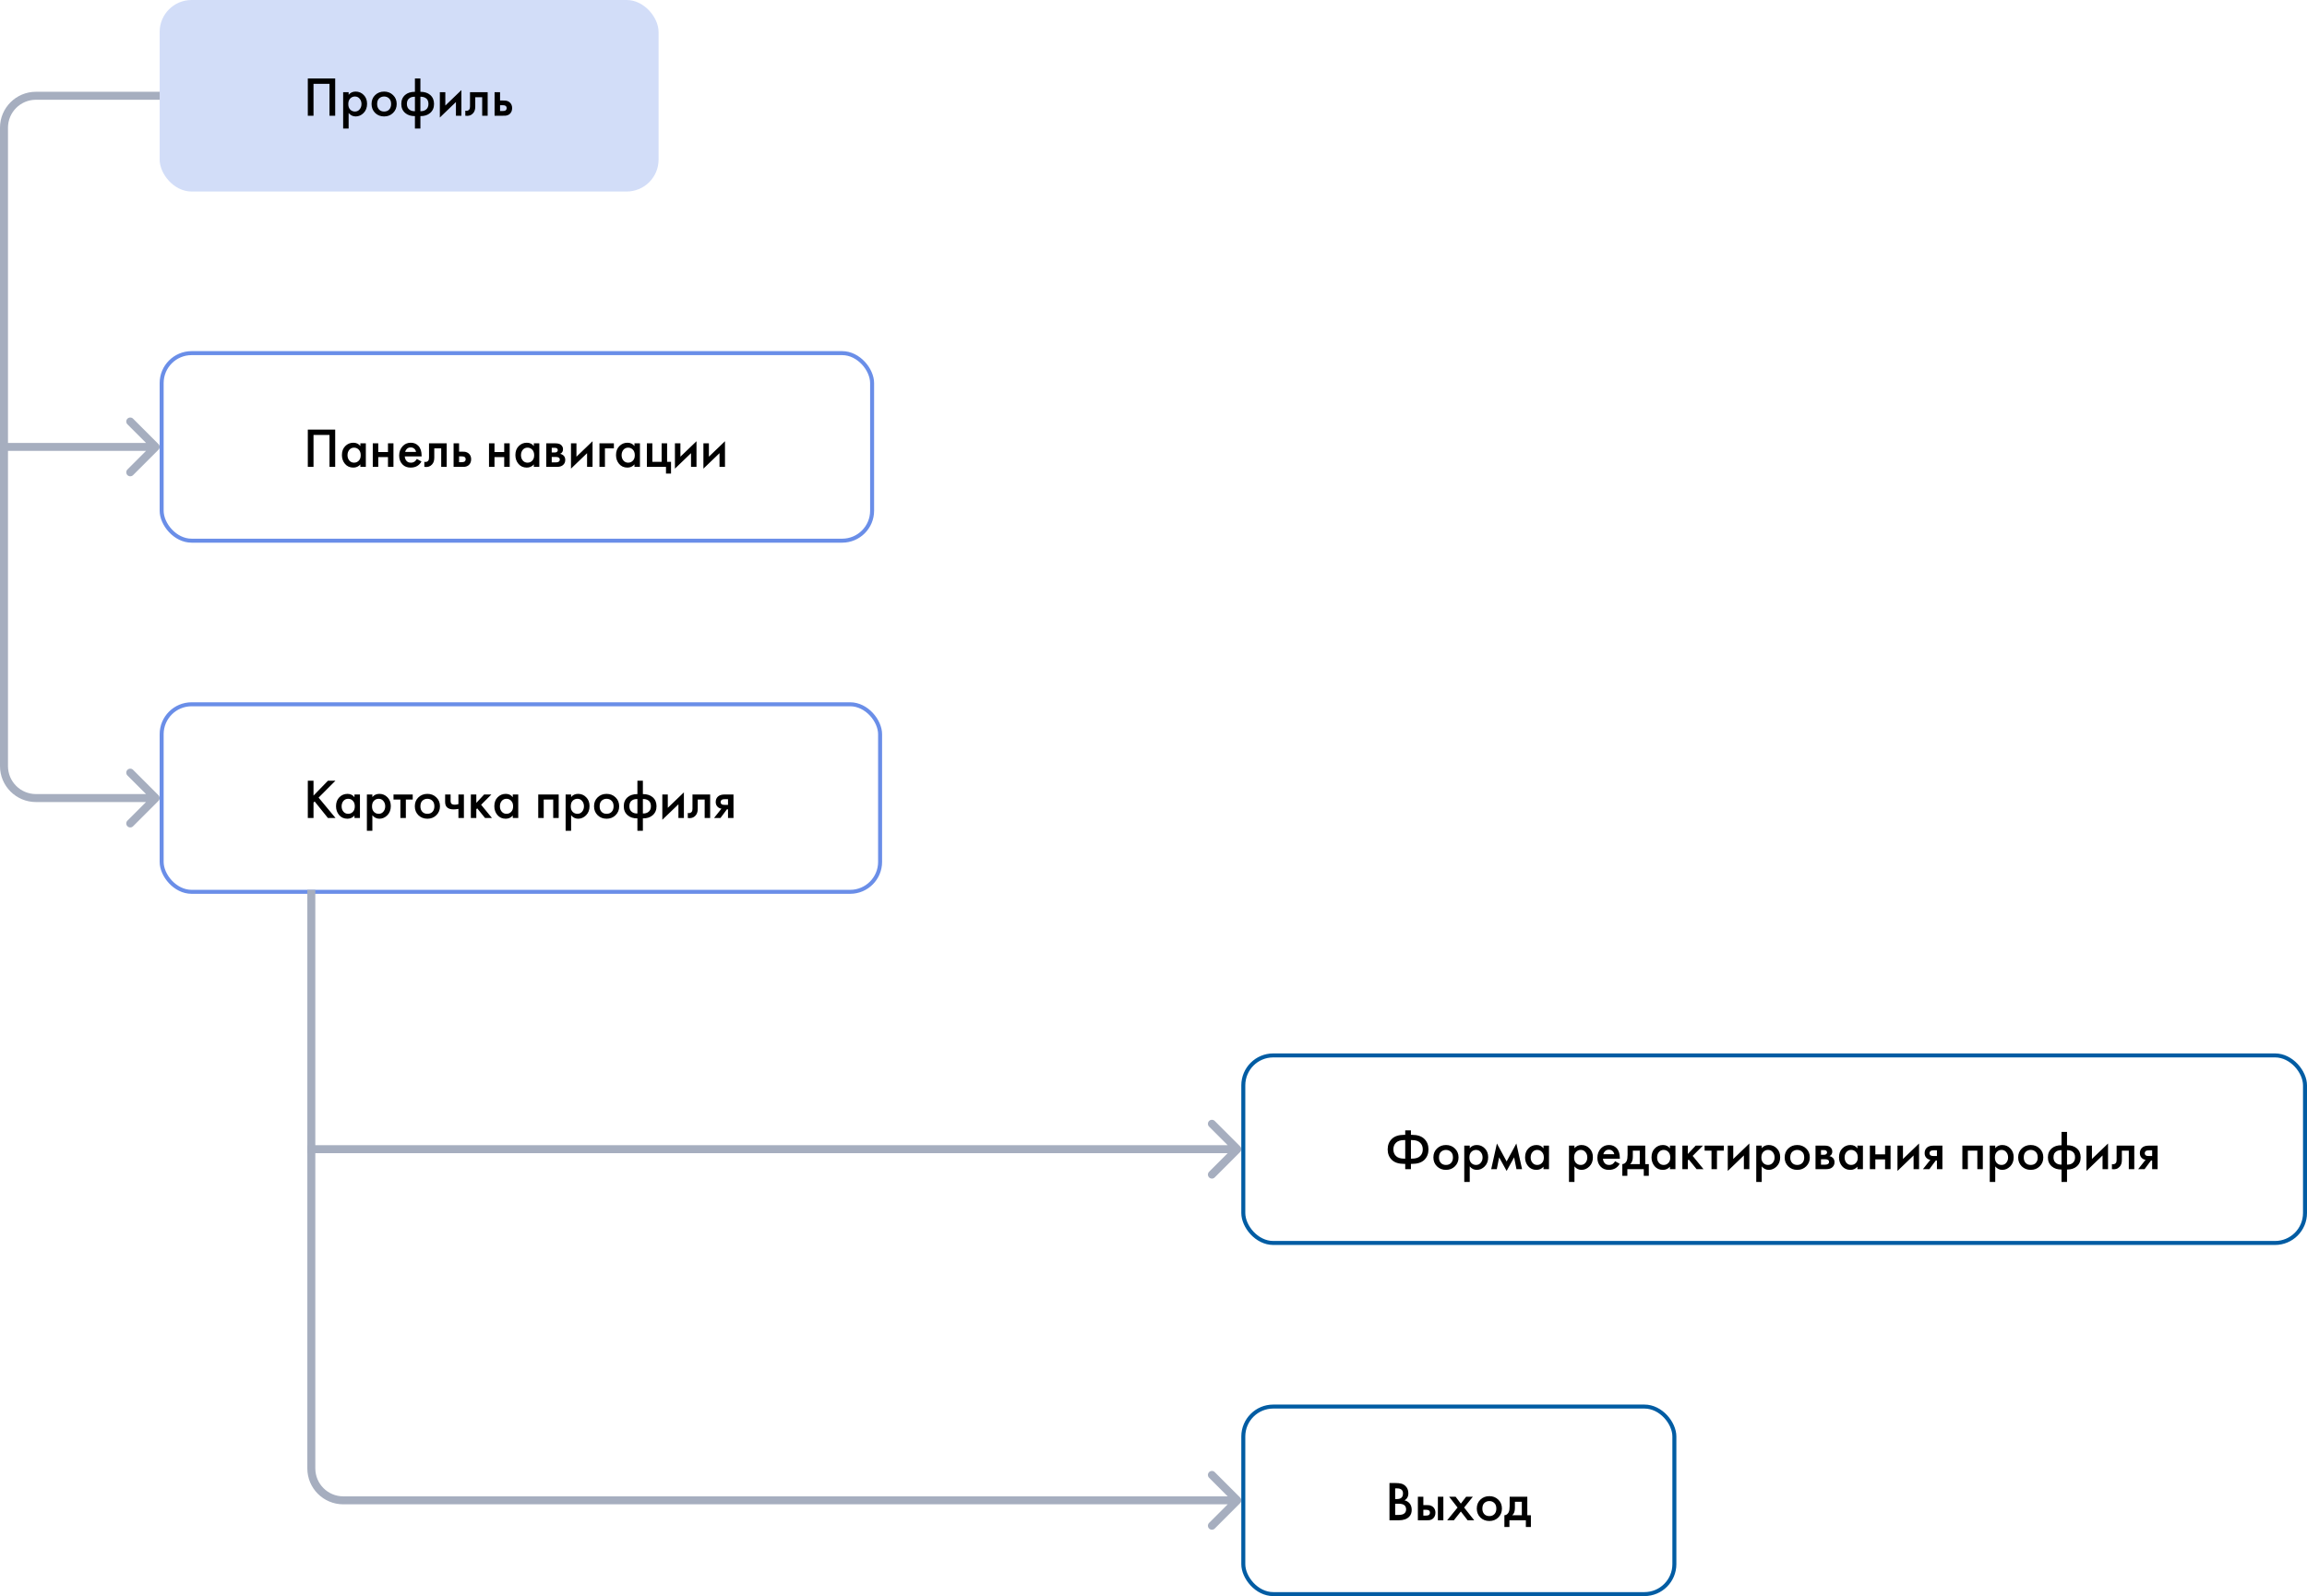 <svg width="578" height="400" viewBox="0 0 578 400" fill="none" xmlns="http://www.w3.org/2000/svg">
<rect x="40" width="125" height="48" rx="8" fill="#D2DDF8"/>
<path d="M77.12 19.662H83.98V29H82.552V21.006H78.548V29H77.12V19.662ZM87.346 28.314V32.206H85.974V23.106H87.346V23.75C87.793 23.218 88.377 22.952 89.096 22.952C89.898 22.952 90.575 23.237 91.126 23.806C91.686 24.366 91.966 25.103 91.966 26.018C91.966 26.961 91.676 27.726 91.097 28.314C90.519 28.893 89.856 29.182 89.109 29.182C88.409 29.182 87.822 28.893 87.346 28.314ZM88.927 24.184C88.461 24.184 88.064 24.352 87.737 24.688C87.42 25.015 87.261 25.481 87.261 26.088C87.261 26.676 87.42 27.133 87.737 27.46C88.064 27.787 88.461 27.95 88.927 27.95C89.413 27.95 89.805 27.768 90.103 27.404C90.412 27.04 90.566 26.597 90.566 26.074C90.566 25.542 90.412 25.094 90.103 24.73C89.805 24.366 89.413 24.184 88.927 24.184ZM93.985 23.834C94.592 23.246 95.343 22.952 96.239 22.952C97.135 22.952 97.882 23.246 98.479 23.834C99.086 24.413 99.389 25.155 99.389 26.06C99.389 26.956 99.086 27.703 98.479 28.3C97.882 28.888 97.135 29.182 96.239 29.182C95.343 29.182 94.592 28.888 93.985 28.3C93.388 27.703 93.089 26.956 93.089 26.06C93.089 25.155 93.388 24.413 93.985 23.834ZM94.965 27.446C95.283 27.782 95.707 27.95 96.239 27.95C96.771 27.95 97.196 27.782 97.513 27.446C97.831 27.101 97.989 26.643 97.989 26.074C97.989 25.449 97.817 24.977 97.471 24.66C97.135 24.343 96.725 24.184 96.239 24.184C95.754 24.184 95.339 24.343 94.993 24.66C94.657 24.977 94.489 25.449 94.489 26.074C94.489 26.643 94.648 27.101 94.965 27.446ZM103.957 32.206V29.098C102.949 29.107 102.142 28.851 101.535 28.328C100.872 27.768 100.541 27.007 100.541 26.046C100.541 25.094 100.868 24.338 101.521 23.778C102.118 23.265 102.93 23.008 103.957 23.008V19.662H105.329V23.008C106.356 23.008 107.168 23.265 107.765 23.778C108.418 24.338 108.745 25.094 108.745 26.046C108.745 27.007 108.414 27.768 107.751 28.328C107.144 28.851 106.337 29.107 105.329 29.098V32.206H103.957ZM103.957 27.866V24.24C103.416 24.24 102.986 24.343 102.669 24.548C102.184 24.837 101.941 25.337 101.941 26.046C101.941 26.709 102.17 27.199 102.627 27.516C102.982 27.768 103.425 27.885 103.957 27.866ZM105.329 24.24V27.866C105.861 27.885 106.304 27.768 106.659 27.516C107.116 27.199 107.345 26.709 107.345 26.046C107.345 25.337 107.102 24.837 106.617 24.548C106.3 24.343 105.87 24.24 105.329 24.24ZM110.2 23.106H111.572V26.452L115.604 22.574V29H114.232V25.57L110.2 29.448V23.106ZM122.181 23.106V29H120.809V24.366H119.073V26.704C119.073 27.432 118.886 27.997 118.513 28.398C118.037 28.93 117.393 29.131 116.581 29V27.74C116.982 27.833 117.304 27.745 117.547 27.474C117.687 27.306 117.757 27.049 117.757 26.704V23.106H122.181ZM123.913 29V23.106H125.285V25.192H126.069C126.321 25.192 126.526 25.201 126.685 25.22C126.844 25.229 127.035 25.281 127.259 25.374C127.483 25.467 127.679 25.607 127.847 25.794C128.155 26.139 128.309 26.569 128.309 27.082C128.309 27.67 128.132 28.141 127.777 28.496C127.618 28.655 127.427 28.776 127.203 28.86C126.988 28.935 126.806 28.977 126.657 28.986C126.517 28.995 126.316 29 126.055 29H123.913ZM125.285 27.824H125.915C126.251 27.824 126.489 27.782 126.629 27.698C126.834 27.549 126.937 27.348 126.937 27.096C126.937 26.835 126.839 26.639 126.643 26.508C126.494 26.415 126.256 26.368 125.929 26.368H125.285V27.824Z" fill="black"/>
<rect x="40.5" y="88.5" width="178" height="47" rx="7.5" stroke="#6A8EE8"/>
<path d="M77.12 107.662H83.98V117H82.552V109.006H78.548V117H77.12V107.662ZM90.285 111.792V111.106H91.657V117H90.285V116.384C89.828 116.916 89.24 117.182 88.522 117.182C87.653 117.182 86.958 116.874 86.436 116.258C85.922 115.642 85.665 114.905 85.665 114.046C85.665 113.113 85.941 112.366 86.492 111.806C87.052 111.237 87.733 110.952 88.535 110.952C89.273 110.952 89.856 111.232 90.285 111.792ZM88.704 112.184C88.218 112.184 87.822 112.366 87.513 112.73C87.215 113.094 87.066 113.542 87.066 114.074C87.066 114.597 87.215 115.04 87.513 115.404C87.822 115.768 88.218 115.95 88.704 115.95C89.17 115.95 89.562 115.787 89.879 115.46C90.206 115.133 90.37 114.676 90.37 114.088C90.37 113.481 90.206 113.015 89.879 112.688C89.562 112.352 89.17 112.184 88.704 112.184ZM93.397 117V111.106H94.769V113.29H97.205V111.106H98.577V117H97.205V114.55H94.769V117H93.397ZM104.445 115.012L105.593 115.656C105.332 116.123 105.001 116.482 104.599 116.734C104.142 117.033 103.563 117.182 102.863 117.182C102.042 117.182 101.379 116.93 100.875 116.426C100.297 115.847 100.007 115.096 100.007 114.172C100.007 113.201 100.32 112.394 100.945 111.75C101.477 111.218 102.135 110.952 102.919 110.952C103.685 110.952 104.315 111.209 104.809 111.722C105.36 112.291 105.635 113.122 105.635 114.214V114.382H101.407C101.445 114.877 101.613 115.273 101.911 115.572C102.163 115.824 102.513 115.95 102.961 115.95C103.325 115.95 103.638 115.852 103.899 115.656C104.114 115.488 104.296 115.273 104.445 115.012ZM101.505 113.262H104.235C104.179 112.935 104.039 112.669 103.815 112.464C103.573 112.24 103.265 112.128 102.891 112.128C102.499 112.128 102.177 112.254 101.925 112.506C101.72 112.693 101.58 112.945 101.505 113.262ZM111.913 111.106V117H110.541V112.366H108.805V114.704C108.805 115.432 108.619 115.997 108.245 116.398C107.769 116.93 107.125 117.131 106.313 117V115.74C106.715 115.833 107.037 115.745 107.279 115.474C107.419 115.306 107.489 115.049 107.489 114.704V111.106H111.913ZM113.645 117V111.106H115.017V113.192H115.801C116.053 113.192 116.259 113.201 116.417 113.22C116.576 113.229 116.767 113.281 116.991 113.374C117.215 113.467 117.411 113.607 117.579 113.794C117.887 114.139 118.041 114.569 118.041 115.082C118.041 115.67 117.864 116.141 117.509 116.496C117.351 116.655 117.159 116.776 116.935 116.86C116.721 116.935 116.539 116.977 116.389 116.986C116.249 116.995 116.049 117 115.787 117H113.645ZM115.017 115.824H115.647C115.983 115.824 116.221 115.782 116.361 115.698C116.567 115.549 116.669 115.348 116.669 115.096C116.669 114.835 116.571 114.639 116.375 114.508C116.226 114.415 115.988 114.368 115.661 114.368H115.017V115.824ZM122.518 117V111.106H123.89V113.29H126.326V111.106H127.698V117H126.326V114.55H123.89V117H122.518ZM133.748 111.792V111.106H135.12V117H133.748V116.384C133.291 116.916 132.703 117.182 131.984 117.182C131.116 117.182 130.421 116.874 129.898 116.258C129.385 115.642 129.128 114.905 129.128 114.046C129.128 113.113 129.404 112.366 129.954 111.806C130.514 111.237 131.196 110.952 131.998 110.952C132.736 110.952 133.319 111.232 133.748 111.792ZM132.166 112.184C131.681 112.184 131.284 112.366 130.976 112.73C130.678 113.094 130.528 113.542 130.528 114.074C130.528 114.597 130.678 115.04 130.976 115.404C131.284 115.768 131.681 115.95 132.166 115.95C132.633 115.95 133.025 115.787 133.342 115.46C133.669 115.133 133.832 114.676 133.832 114.088C133.832 113.481 133.669 113.015 133.342 112.688C133.025 112.352 132.633 112.184 132.166 112.184ZM136.86 111.106H139.17C139.758 111.106 140.206 111.223 140.514 111.456C140.878 111.745 141.06 112.123 141.06 112.59C141.06 113.122 140.827 113.505 140.36 113.738C140.659 113.794 140.925 113.925 141.158 114.13C141.466 114.41 141.62 114.788 141.62 115.264C141.62 115.833 141.406 116.281 140.976 116.608C140.622 116.869 140.169 117 139.618 117H136.86V111.106ZM138.232 113.402H138.932C139.175 113.402 139.357 113.36 139.478 113.276C139.656 113.164 139.744 113.005 139.744 112.8C139.744 112.604 139.665 112.45 139.506 112.338C139.394 112.263 139.194 112.226 138.904 112.226H138.232V113.402ZM138.232 115.88H139.254C139.562 115.88 139.8 115.824 139.968 115.712C140.155 115.591 140.248 115.418 140.248 115.194C140.248 114.951 140.16 114.779 139.982 114.676C139.824 114.573 139.595 114.522 139.296 114.522H138.232V115.88ZM143.054 111.106H144.426V114.452L148.458 110.574V117H147.086V113.57L143.054 117.448V111.106ZM150.19 117V111.106H153.802V112.366H151.562V117H150.19ZM158.959 111.792V111.106H160.331V117H158.959V116.384C158.502 116.916 157.914 117.182 157.195 117.182C156.327 117.182 155.632 116.874 155.109 116.258C154.596 115.642 154.339 114.905 154.339 114.046C154.339 113.113 154.615 112.366 155.165 111.806C155.725 111.237 156.407 110.952 157.209 110.952C157.947 110.952 158.53 111.232 158.959 111.792ZM157.377 112.184C156.892 112.184 156.495 112.366 156.187 112.73C155.889 113.094 155.739 113.542 155.739 114.074C155.739 114.597 155.889 115.04 156.187 115.404C156.495 115.768 156.892 115.95 157.377 115.95C157.844 115.95 158.236 115.787 158.553 115.46C158.88 115.133 159.043 114.676 159.043 114.088C159.043 113.481 158.88 113.015 158.553 112.688C158.236 112.352 157.844 112.184 157.377 112.184ZM162.071 117V111.106H163.443V115.74H165.767V111.106H167.139V115.74H168.119V118.68H166.859V117H162.071ZM169.098 111.106H170.47V114.452L174.502 110.574V117H173.13V113.57L169.098 117.448V111.106ZM176.235 111.106H177.607V114.452L181.639 110.574V117H180.267V113.57L176.235 117.448V111.106Z" fill="black"/>
<rect x="40.5" y="176.5" width="180" height="47" rx="7.5" stroke="#6A8EE8"/>
<path d="M78.548 195.662V199.386L82.16 195.662H84.036L79.822 199.89L84.064 205H82.16L78.828 200.856L78.548 201.136V205H77.12V195.662H78.548ZM88.809 199.792V199.106H90.181V205H88.809V204.384C88.352 204.916 87.764 205.182 87.045 205.182C86.177 205.182 85.482 204.874 84.959 204.258C84.446 203.642 84.189 202.905 84.189 202.046C84.189 201.113 84.464 200.366 85.015 199.806C85.575 199.237 86.256 198.952 87.059 198.952C87.796 198.952 88.38 199.232 88.809 199.792ZM87.227 200.184C86.742 200.184 86.345 200.366 86.037 200.73C85.738 201.094 85.589 201.542 85.589 202.074C85.589 202.597 85.738 203.04 86.037 203.404C86.345 203.768 86.742 203.95 87.227 203.95C87.694 203.95 88.086 203.787 88.403 203.46C88.73 203.133 88.893 202.676 88.893 202.088C88.893 201.481 88.73 201.015 88.403 200.688C88.086 200.352 87.694 200.184 87.227 200.184ZM93.293 204.314V208.206H91.921V199.106H93.293V199.75C93.741 199.218 94.324 198.952 95.043 198.952C95.845 198.952 96.522 199.237 97.073 199.806C97.633 200.366 97.913 201.103 97.913 202.018C97.913 202.961 97.623 203.726 97.045 204.314C96.466 204.893 95.803 205.182 95.057 205.182C94.357 205.182 93.769 204.893 93.293 204.314ZM94.875 200.184C94.408 200.184 94.011 200.352 93.685 200.688C93.367 201.015 93.209 201.481 93.209 202.088C93.209 202.676 93.367 203.133 93.685 203.46C94.011 203.787 94.408 203.95 94.875 203.95C95.36 203.95 95.752 203.768 96.051 203.404C96.359 203.04 96.513 202.597 96.513 202.074C96.513 201.542 96.359 201.094 96.051 200.73C95.752 200.366 95.36 200.184 94.875 200.184ZM103.405 200.366H101.683V205H100.311V200.366H98.589V199.106H103.405V200.366ZM104.827 199.834C105.434 199.246 106.185 198.952 107.081 198.952C107.977 198.952 108.724 199.246 109.321 199.834C109.928 200.413 110.231 201.155 110.231 202.06C110.231 202.956 109.928 203.703 109.321 204.3C108.724 204.888 107.977 205.182 107.081 205.182C106.185 205.182 105.434 204.888 104.827 204.3C104.23 203.703 103.931 202.956 103.931 202.06C103.931 201.155 104.23 200.413 104.827 199.834ZM105.807 203.446C106.124 203.782 106.549 203.95 107.081 203.95C107.613 203.95 108.038 203.782 108.355 203.446C108.672 203.101 108.831 202.643 108.831 202.074C108.831 201.449 108.658 200.977 108.313 200.66C107.977 200.343 107.566 200.184 107.081 200.184C106.596 200.184 106.18 200.343 105.835 200.66C105.499 200.977 105.331 201.449 105.331 202.074C105.331 202.643 105.49 203.101 105.807 203.446ZM114.855 205V202.718C114.435 202.802 114.034 202.844 113.651 202.844C112.979 202.844 112.461 202.699 112.097 202.41C111.714 202.102 111.523 201.631 111.523 200.996V199.106H112.895V200.716C112.895 201.117 113.012 201.388 113.245 201.528C113.404 201.621 113.632 201.668 113.931 201.668C114.267 201.668 114.575 201.617 114.855 201.514V199.106H116.227V205H114.855ZM117.966 199.106H119.338V201.206L121.298 199.106H123.118L120.542 201.682L123.258 205H121.522L119.562 202.578L119.338 202.802V205H117.966V199.106ZM128.471 199.792V199.106H129.843V205H128.471V204.384C128.014 204.916 127.426 205.182 126.707 205.182C125.839 205.182 125.144 204.874 124.621 204.258C124.108 203.642 123.851 202.905 123.851 202.046C123.851 201.113 124.126 200.366 124.677 199.806C125.237 199.237 125.918 198.952 126.721 198.952C127.458 198.952 128.042 199.232 128.471 199.792ZM126.889 200.184C126.404 200.184 126.007 200.366 125.699 200.73C125.4 201.094 125.251 201.542 125.251 202.074C125.251 202.597 125.4 203.04 125.699 203.404C126.007 203.768 126.404 203.95 126.889 203.95C127.356 203.95 127.748 203.787 128.065 203.46C128.392 203.133 128.555 202.676 128.555 202.088C128.555 201.481 128.392 201.015 128.065 200.688C127.748 200.352 127.356 200.184 126.889 200.184ZM134.85 199.106H139.974V205H138.602V200.366H136.222V205H134.85V199.106ZM143.086 204.314V208.206H141.714V199.106H143.086V199.75C143.534 199.218 144.117 198.952 144.836 198.952C145.638 198.952 146.315 199.237 146.866 199.806C147.426 200.366 147.706 201.103 147.706 202.018C147.706 202.961 147.416 203.726 146.838 204.314C146.259 204.893 145.596 205.182 144.85 205.182C144.15 205.182 143.562 204.893 143.086 204.314ZM144.668 200.184C144.201 200.184 143.804 200.352 143.478 200.688C143.16 201.015 143.002 201.481 143.002 202.088C143.002 202.676 143.16 203.133 143.478 203.46C143.804 203.787 144.201 203.95 144.668 203.95C145.153 203.95 145.545 203.768 145.844 203.404C146.152 203.04 146.306 202.597 146.306 202.074C146.306 201.542 146.152 201.094 145.844 200.73C145.545 200.366 145.153 200.184 144.668 200.184ZM149.726 199.834C150.332 199.246 151.084 198.952 151.98 198.952C152.876 198.952 153.622 199.246 154.22 199.834C154.826 200.413 155.13 201.155 155.13 202.06C155.13 202.956 154.826 203.703 154.22 204.3C153.622 204.888 152.876 205.182 151.98 205.182C151.084 205.182 150.332 204.888 149.726 204.3C149.128 203.703 148.83 202.956 148.83 202.06C148.83 201.155 149.128 200.413 149.726 199.834ZM150.706 203.446C151.023 203.782 151.448 203.95 151.98 203.95C152.512 203.95 152.936 203.782 153.254 203.446C153.571 203.101 153.73 202.643 153.73 202.074C153.73 201.449 153.557 200.977 153.212 200.66C152.876 200.343 152.465 200.184 151.98 200.184C151.494 200.184 151.079 200.343 150.734 200.66C150.398 200.977 150.23 201.449 150.23 202.074C150.23 202.643 150.388 203.101 150.706 203.446ZM159.697 208.206V205.098C158.689 205.107 157.882 204.851 157.275 204.328C156.613 203.768 156.281 203.007 156.281 202.046C156.281 201.094 156.608 200.338 157.261 199.778C157.859 199.265 158.671 199.008 159.697 199.008V195.662H161.069V199.008C162.096 199.008 162.908 199.265 163.505 199.778C164.159 200.338 164.485 201.094 164.485 202.046C164.485 203.007 164.154 203.768 163.491 204.328C162.885 204.851 162.077 205.107 161.069 205.098V208.206H159.697ZM159.697 203.866V200.24C159.156 200.24 158.727 200.343 158.409 200.548C157.924 200.837 157.681 201.337 157.681 202.046C157.681 202.709 157.91 203.199 158.367 203.516C158.722 203.768 159.165 203.885 159.697 203.866ZM161.069 200.24V203.866C161.601 203.885 162.045 203.768 162.399 203.516C162.857 203.199 163.085 202.709 163.085 202.046C163.085 201.337 162.843 200.837 162.357 200.548C162.04 200.343 161.611 200.24 161.069 200.24ZM165.94 199.106H167.312V202.452L171.344 198.574V205H169.972V201.57L165.94 205.448V199.106ZM177.921 199.106V205H176.549V200.366H174.813V202.704C174.813 203.432 174.626 203.997 174.253 204.398C173.777 204.93 173.133 205.131 172.321 205V203.74C172.722 203.833 173.044 203.745 173.287 203.474C173.427 203.306 173.497 203.049 173.497 202.704V199.106H177.921ZM178.897 205L180.745 202.662C180.381 202.606 180.068 202.457 179.807 202.214C179.48 201.897 179.317 201.491 179.317 200.996C179.317 200.436 179.499 199.983 179.863 199.638C180.236 199.283 180.806 199.106 181.571 199.106H183.769V205H182.397V202.83H182.117L180.507 205H178.897ZM182.397 201.71V200.282H181.599C181.272 200.282 181.034 200.324 180.885 200.408C180.661 200.548 180.549 200.744 180.549 200.996C180.549 201.248 180.642 201.439 180.829 201.57C180.969 201.663 181.221 201.71 181.585 201.71H182.397Z" fill="black"/>
<path d="M1 111L-8.74228e-08 111L8.74228e-08 113L1 113L1 111ZM39.707 112.707C40.098 112.317 40.098 111.683 39.707 111.293L33.343 104.929C32.953 104.538 32.319 104.538 31.929 104.929C31.538 105.319 31.538 105.953 31.929 106.343L37.586 112L31.929 117.657C31.538 118.047 31.538 118.681 31.929 119.071C32.319 119.462 32.953 119.462 33.343 119.071L39.707 112.707ZM1 113L39 113L39 111L1 111L1 113Z" fill="#A6AEBF"/>
<path d="M39 25L40 25L40 23L39 23L39 25ZM39.707 200.707C40.098 200.317 40.098 199.683 39.707 199.293L33.343 192.929C32.953 192.538 32.319 192.538 31.929 192.929C31.538 193.319 31.538 193.953 31.929 194.343L37.586 200L31.929 205.657C31.538 206.047 31.538 206.681 31.929 207.071C32.319 207.462 32.953 207.462 33.343 207.071L39.707 200.707ZM2 192L2 32L-7.34351e-06 32L-3.49691e-07 192L2 192ZM9 25L39 25L39 23L9 23L9 25ZM39 199L9 199L9 201L39 201L39 199ZM2 32C2 28.134 5.134 25 9 25L9 23C4.029 23 -7.56078e-06 27.029 -7.34351e-06 32L2 32ZM-3.49691e-07 192C-1.32421e-07 196.971 4.029 201 9 201L9 199C5.134 199 2 195.866 2 192L-3.49691e-07 192Z" fill="#A6AEBF"/>
<path d="M78 287L77 287L77 289L78 289L78 287ZM310.707 288.707C311.098 288.317 311.098 287.683 310.707 287.293L304.343 280.929C303.953 280.538 303.319 280.538 302.929 280.929C302.538 281.319 302.538 281.953 302.929 282.343L308.586 288L302.929 293.657C302.538 294.047 302.538 294.681 302.929 295.071C303.319 295.462 303.953 295.462 304.343 295.071L310.707 288.707ZM78 289L310 289L310 287L78 287L78 289Z" fill="#A6AEBF"/>
<path d="M79 224L79 223L77 223L77 224L79 224ZM310.707 376.707C311.098 376.317 311.098 375.683 310.707 375.293L304.343 368.929C303.953 368.538 303.319 368.538 302.929 368.929C302.538 369.319 302.538 369.953 302.929 370.343L308.586 376L302.929 381.657C302.538 382.047 302.538 382.681 302.929 383.071C303.319 383.462 303.953 383.462 304.343 383.071L310.707 376.707ZM79 368L79 224L77 224L77 368L79 368ZM310 375L86 375L86 377L310 377L310 375ZM77 368C77 372.971 81.029 377 86 377L86 375C82.134 375 79 371.866 79 368L77 368Z" fill="#A6AEBF"/>
<rect x="311.5" y="264.5" width="266" height="47" rx="7.5" stroke="#015CA3"/>
<path d="M352.068 293V291.684H351.816C350.435 291.684 349.399 291.348 348.708 290.676C348.017 289.995 347.672 289.117 347.672 288.044C347.672 286.971 348.017 286.098 348.708 285.426C349.399 284.745 350.435 284.404 351.816 284.404H352.068V283.284H353.496V284.404H353.748C355.129 284.404 356.165 284.745 356.856 285.426C357.547 286.098 357.892 286.971 357.892 288.044C357.892 289.117 357.547 289.995 356.856 290.676C356.165 291.348 355.129 291.684 353.748 291.684H353.496V293H352.068ZM352.068 290.368V285.72H351.788C350.892 285.72 350.22 285.935 349.772 286.364C349.324 286.784 349.1 287.344 349.1 288.044C349.1 288.744 349.324 289.309 349.772 289.738C350.22 290.158 350.892 290.368 351.788 290.368H352.068ZM353.496 285.72V290.368H353.776C354.672 290.368 355.344 290.158 355.792 289.738C356.24 289.309 356.464 288.744 356.464 288.044C356.464 287.344 356.24 286.784 355.792 286.364C355.344 285.935 354.672 285.72 353.776 285.72H353.496ZM360.022 287.834C360.629 287.246 361.38 286.952 362.276 286.952C363.172 286.952 363.919 287.246 364.516 287.834C365.123 288.413 365.426 289.155 365.426 290.06C365.426 290.956 365.123 291.703 364.516 292.3C363.919 292.888 363.172 293.182 362.276 293.182C361.38 293.182 360.629 292.888 360.022 292.3C359.425 291.703 359.126 290.956 359.126 290.06C359.126 289.155 359.425 288.413 360.022 287.834ZM361.002 291.446C361.32 291.782 361.744 291.95 362.276 291.95C362.808 291.95 363.233 291.782 363.55 291.446C363.868 291.101 364.026 290.643 364.026 290.074C364.026 289.449 363.854 288.977 363.508 288.66C363.172 288.343 362.762 288.184 362.276 288.184C361.791 288.184 361.376 288.343 361.03 288.66C360.694 288.977 360.526 289.449 360.526 290.074C360.526 290.643 360.685 291.101 361.002 291.446ZM368.23 292.314V296.206H366.858V287.106H368.23V287.75C368.678 287.218 369.262 286.952 369.98 286.952C370.783 286.952 371.46 287.237 372.01 287.806C372.57 288.366 372.85 289.103 372.85 290.018C372.85 290.961 372.561 291.726 371.982 292.314C371.404 292.893 370.741 293.182 369.994 293.182C369.294 293.182 368.706 292.893 368.23 292.314ZM369.812 288.184C369.346 288.184 368.949 288.352 368.622 288.688C368.305 289.015 368.146 289.481 368.146 290.088C368.146 290.676 368.305 291.133 368.622 291.46C368.949 291.787 369.346 291.95 369.812 291.95C370.298 291.95 370.69 291.768 370.988 291.404C371.296 291.04 371.45 290.597 371.45 290.074C371.45 289.542 371.296 289.094 370.988 288.73C370.69 288.366 370.298 288.184 369.812 288.184ZM373.61 293L375.038 286.574L377.474 291.068L379.91 286.574L381.338 293H379.938L379.35 290.046L377.474 293.448L375.598 290.046L375.01 293H373.61ZM386.715 287.792V287.106H388.087V293H386.715V292.384C386.258 292.916 385.67 293.182 384.951 293.182C384.083 293.182 383.388 292.874 382.865 292.258C382.352 291.642 382.095 290.905 382.095 290.046C382.095 289.113 382.37 288.366 382.921 287.806C383.481 287.237 384.162 286.952 384.965 286.952C385.702 286.952 386.286 287.232 386.715 287.792ZM385.133 288.184C384.648 288.184 384.251 288.366 383.943 288.73C383.644 289.094 383.495 289.542 383.495 290.074C383.495 290.597 383.644 291.04 383.943 291.404C384.251 291.768 384.648 291.95 385.133 291.95C385.6 291.95 385.992 291.787 386.309 291.46C386.636 291.133 386.799 290.676 386.799 290.088C386.799 289.481 386.636 289.015 386.309 288.688C385.992 288.352 385.6 288.184 385.133 288.184ZM394.467 292.314V296.206H393.095V287.106H394.467V287.75C394.915 287.218 395.498 286.952 396.217 286.952C397.019 286.952 397.696 287.237 398.247 287.806C398.807 288.366 399.087 289.103 399.087 290.018C399.087 290.961 398.797 291.726 398.219 292.314C397.64 292.893 396.977 293.182 396.231 293.182C395.531 293.182 394.943 292.893 394.467 292.314ZM396.049 288.184C395.582 288.184 395.185 288.352 394.859 288.688C394.541 289.015 394.383 289.481 394.383 290.088C394.383 290.676 394.541 291.133 394.859 291.46C395.185 291.787 395.582 291.95 396.049 291.95C396.534 291.95 396.926 291.768 397.225 291.404C397.533 291.04 397.687 290.597 397.687 290.074C397.687 289.542 397.533 289.094 397.225 288.73C396.926 288.366 396.534 288.184 396.049 288.184ZM404.648 291.012L405.796 291.656C405.535 292.123 405.204 292.482 404.802 292.734C404.345 293.033 403.766 293.182 403.066 293.182C402.245 293.182 401.582 292.93 401.078 292.426C400.5 291.847 400.21 291.096 400.21 290.172C400.21 289.201 400.523 288.394 401.148 287.75C401.68 287.218 402.338 286.952 403.122 286.952C403.888 286.952 404.518 287.209 405.012 287.722C405.563 288.291 405.838 289.122 405.838 290.214V290.382H401.61C401.648 290.877 401.816 291.273 402.114 291.572C402.366 291.824 402.716 291.95 403.164 291.95C403.528 291.95 403.841 291.852 404.102 291.656C404.317 291.488 404.499 291.273 404.648 291.012ZM401.708 289.262H404.438C404.382 288.935 404.242 288.669 404.018 288.464C403.776 288.24 403.468 288.128 403.094 288.128C402.702 288.128 402.38 288.254 402.128 288.506C401.923 288.693 401.783 288.945 401.708 289.262ZM407.776 287.106H412.2V291.74H413.096V294.68H411.836V293H407.72V294.68H406.46V291.74C406.936 291.712 407.296 291.455 407.538 290.97C407.697 290.625 407.776 290.107 407.776 289.416V287.106ZM410.828 291.74V288.366H409.092V289.934C409.092 290.783 408.864 291.385 408.406 291.74H410.828ZM418.393 287.792V287.106H419.765V293H418.393V292.384C417.936 292.916 417.348 293.182 416.629 293.182C415.761 293.182 415.066 292.874 414.543 292.258C414.03 291.642 413.773 290.905 413.773 290.046C413.773 289.113 414.048 288.366 414.599 287.806C415.159 287.237 415.84 286.952 416.643 286.952C417.38 286.952 417.964 287.232 418.393 287.792ZM416.811 288.184C416.326 288.184 415.929 288.366 415.621 288.73C415.322 289.094 415.173 289.542 415.173 290.074C415.173 290.597 415.322 291.04 415.621 291.404C415.929 291.768 416.326 291.95 416.811 291.95C417.278 291.95 417.67 291.787 417.987 291.46C418.314 291.133 418.477 290.676 418.477 290.088C418.477 289.481 418.314 289.015 417.987 288.688C417.67 288.352 417.278 288.184 416.811 288.184ZM421.505 287.106H422.877V289.206L424.837 287.106H426.657L424.081 289.682L426.797 293H425.061L423.101 290.578L422.877 290.802V293H421.505V287.106ZM431.895 288.366H430.173V293H428.801V288.366H427.079V287.106H431.895V288.366ZM432.88 287.106H434.252V290.452L438.284 286.574V293H436.912V289.57L432.88 293.448V287.106ZM441.388 292.314V296.206H440.016V287.106H441.388V287.75C441.836 287.218 442.42 286.952 443.138 286.952C443.941 286.952 444.618 287.237 445.168 287.806C445.728 288.366 446.008 289.103 446.008 290.018C446.008 290.961 445.719 291.726 445.14 292.314C444.562 292.893 443.899 293.182 443.152 293.182C442.452 293.182 441.864 292.893 441.388 292.314ZM442.97 288.184C442.504 288.184 442.107 288.352 441.78 288.688C441.463 289.015 441.304 289.481 441.304 290.088C441.304 290.676 441.463 291.133 441.78 291.46C442.107 291.787 442.504 291.95 442.97 291.95C443.456 291.95 443.848 291.768 444.146 291.404C444.454 291.04 444.608 290.597 444.608 290.074C444.608 289.542 444.454 289.094 444.146 288.73C443.848 288.366 443.456 288.184 442.97 288.184ZM448.028 287.834C448.635 287.246 449.386 286.952 450.282 286.952C451.178 286.952 451.925 287.246 452.522 287.834C453.129 288.413 453.432 289.155 453.432 290.06C453.432 290.956 453.129 291.703 452.522 292.3C451.925 292.888 451.178 293.182 450.282 293.182C449.386 293.182 448.635 292.888 448.028 292.3C447.431 291.703 447.132 290.956 447.132 290.06C447.132 289.155 447.431 288.413 448.028 287.834ZM449.008 291.446C449.326 291.782 449.75 291.95 450.282 291.95C450.814 291.95 451.239 291.782 451.556 291.446C451.874 291.101 452.032 290.643 452.032 290.074C452.032 289.449 451.86 288.977 451.514 288.66C451.178 288.343 450.768 288.184 450.282 288.184C449.797 288.184 449.382 288.343 449.036 288.66C448.7 288.977 448.532 289.449 448.532 290.074C448.532 290.643 448.691 291.101 449.008 291.446ZM454.864 287.106H457.174C457.762 287.106 458.21 287.223 458.518 287.456C458.882 287.745 459.064 288.123 459.064 288.59C459.064 289.122 458.831 289.505 458.364 289.738C458.663 289.794 458.929 289.925 459.162 290.13C459.47 290.41 459.624 290.788 459.624 291.264C459.624 291.833 459.409 292.281 458.98 292.608C458.625 292.869 458.173 293 457.622 293H454.864V287.106ZM456.236 289.402H456.936C457.179 289.402 457.361 289.36 457.482 289.276C457.659 289.164 457.748 289.005 457.748 288.8C457.748 288.604 457.669 288.45 457.51 288.338C457.398 288.263 457.197 288.226 456.908 288.226H456.236V289.402ZM456.236 291.88H457.258C457.566 291.88 457.804 291.824 457.972 291.712C458.159 291.591 458.252 291.418 458.252 291.194C458.252 290.951 458.163 290.779 457.986 290.676C457.827 290.573 457.599 290.522 457.3 290.522H456.236V291.88ZM465.369 287.792V287.106H466.741V293H465.369V292.384C464.912 292.916 464.324 293.182 463.605 293.182C462.737 293.182 462.042 292.874 461.519 292.258C461.006 291.642 460.749 290.905 460.749 290.046C460.749 289.113 461.025 288.366 461.575 287.806C462.135 287.237 462.817 286.952 463.619 286.952C464.357 286.952 464.94 287.232 465.369 287.792ZM463.787 288.184C463.302 288.184 462.905 288.366 462.597 288.73C462.299 289.094 462.149 289.542 462.149 290.074C462.149 290.597 462.299 291.04 462.597 291.404C462.905 291.768 463.302 291.95 463.787 291.95C464.254 291.95 464.646 291.787 464.963 291.46C465.29 291.133 465.453 290.676 465.453 290.088C465.453 289.481 465.29 289.015 464.963 288.688C464.646 288.352 464.254 288.184 463.787 288.184ZM468.481 293V287.106H469.853V289.29H472.289V287.106H473.661V293H472.289V290.55H469.853V293H468.481ZM475.399 287.106H476.771V290.452L480.803 286.574V293H479.431V289.57L475.399 293.448V287.106ZM481.78 293L483.628 290.662C483.264 290.606 482.951 290.457 482.69 290.214C482.363 289.897 482.2 289.491 482.2 288.996C482.2 288.436 482.382 287.983 482.746 287.638C483.119 287.283 483.689 287.106 484.454 287.106H486.652V293H485.28V290.83H485L483.39 293H481.78ZM485.28 289.71V288.282H484.482C484.155 288.282 483.917 288.324 483.768 288.408C483.544 288.548 483.432 288.744 483.432 288.996C483.432 289.248 483.525 289.439 483.712 289.57C483.852 289.663 484.104 289.71 484.468 289.71H485.28ZM491.655 287.106H496.779V293H495.407V288.366H493.027V293H491.655V287.106ZM499.89 292.314V296.206H498.518V287.106H499.89V287.75C500.338 287.218 500.922 286.952 501.64 286.952C502.443 286.952 503.12 287.237 503.67 287.806C504.23 288.366 504.51 289.103 504.51 290.018C504.51 290.961 504.221 291.726 503.642 292.314C503.064 292.893 502.401 293.182 501.654 293.182C500.954 293.182 500.366 292.893 499.89 292.314ZM501.472 288.184C501.006 288.184 500.609 288.352 500.282 288.688C499.965 289.015 499.806 289.481 499.806 290.088C499.806 290.676 499.965 291.133 500.282 291.46C500.609 291.787 501.006 291.95 501.472 291.95C501.958 291.95 502.35 291.768 502.648 291.404C502.956 291.04 503.11 290.597 503.11 290.074C503.11 289.542 502.956 289.094 502.648 288.73C502.35 288.366 501.958 288.184 501.472 288.184ZM506.53 287.834C507.137 287.246 507.888 286.952 508.784 286.952C509.68 286.952 510.427 287.246 511.024 287.834C511.631 288.413 511.934 289.155 511.934 290.06C511.934 290.956 511.631 291.703 511.024 292.3C510.427 292.888 509.68 293.182 508.784 293.182C507.888 293.182 507.137 292.888 506.53 292.3C505.933 291.703 505.634 290.956 505.634 290.06C505.634 289.155 505.933 288.413 506.53 287.834ZM507.51 291.446C507.828 291.782 508.252 291.95 508.784 291.95C509.316 291.95 509.741 291.782 510.058 291.446C510.376 291.101 510.534 290.643 510.534 290.074C510.534 289.449 510.362 288.977 510.016 288.66C509.68 288.343 509.27 288.184 508.784 288.184C508.299 288.184 507.884 288.343 507.538 288.66C507.202 288.977 507.034 289.449 507.034 290.074C507.034 290.643 507.193 291.101 507.51 291.446ZM516.502 296.206V293.098C515.494 293.107 514.687 292.851 514.08 292.328C513.417 291.768 513.086 291.007 513.086 290.046C513.086 289.094 513.413 288.338 514.066 287.778C514.663 287.265 515.475 287.008 516.502 287.008V283.662H517.874V287.008C518.901 287.008 519.713 287.265 520.31 287.778C520.963 288.338 521.29 289.094 521.29 290.046C521.29 291.007 520.959 291.768 520.296 292.328C519.689 292.851 518.882 293.107 517.874 293.098V296.206H516.502ZM516.502 291.866V288.24C515.961 288.24 515.531 288.343 515.214 288.548C514.729 288.837 514.486 289.337 514.486 290.046C514.486 290.709 514.715 291.199 515.172 291.516C515.527 291.768 515.97 291.885 516.502 291.866ZM517.874 288.24V291.866C518.406 291.885 518.849 291.768 519.204 291.516C519.661 291.199 519.89 290.709 519.89 290.046C519.89 289.337 519.647 288.837 519.162 288.548C518.845 288.343 518.415 288.24 517.874 288.24ZM522.745 287.106H524.117V290.452L528.149 286.574V293H526.777V289.57L522.745 293.448V287.106ZM534.726 287.106V293H533.354V288.366H531.618V290.704C531.618 291.432 531.431 291.997 531.058 292.398C530.582 292.93 529.938 293.131 529.126 293V291.74C529.527 291.833 529.849 291.745 530.092 291.474C530.232 291.306 530.302 291.049 530.302 290.704V287.106H534.726ZM535.702 293L537.55 290.662C537.186 290.606 536.873 290.457 536.612 290.214C536.285 289.897 536.122 289.491 536.122 288.996C536.122 288.436 536.304 287.983 536.668 287.638C537.041 287.283 537.611 287.106 538.376 287.106H540.574V293H539.202V290.83H538.922L537.312 293H535.702ZM539.202 289.71V288.282H538.404C538.077 288.282 537.839 288.324 537.69 288.408C537.466 288.548 537.354 288.744 537.354 288.996C537.354 289.248 537.447 289.439 537.634 289.57C537.774 289.663 538.026 289.71 538.39 289.71H539.202Z" fill="black"/>
<rect x="311.5" y="352.5" width="108" height="47" rx="7.5" stroke="#015CA3"/>
<path d="M348.12 371.662H349.534C350.169 371.662 350.682 371.713 351.074 371.816C351.466 371.919 351.811 372.11 352.11 372.39C352.605 372.857 352.852 373.473 352.852 374.238C352.852 374.677 352.759 375.045 352.572 375.344C352.404 375.633 352.171 375.848 351.872 375.988C352.357 376.109 352.759 376.333 353.076 376.66C353.487 377.089 353.692 377.673 353.692 378.41C353.692 379.091 353.487 379.651 353.076 380.09C352.497 380.697 351.625 381 350.458 381H348.12V371.662ZM349.548 373.006V375.68H349.982C350.505 375.68 350.892 375.559 351.144 375.316C351.387 375.083 351.508 374.728 351.508 374.252C351.508 373.869 351.396 373.571 351.172 373.356C350.929 373.123 350.551 373.006 350.038 373.006H349.548ZM349.548 376.856V379.656H350.416C351.06 379.656 351.531 379.535 351.83 379.292C352.138 379.049 352.292 378.704 352.292 378.256C352.292 377.855 352.166 377.528 351.914 377.276C351.625 376.996 351.135 376.856 350.444 376.856H349.548ZM355.237 381V375.106H356.609V377.192H357.393C357.645 377.192 357.85 377.201 358.009 377.22C358.168 377.229 358.359 377.281 358.583 377.374C358.807 377.467 359.003 377.607 359.171 377.794C359.479 378.139 359.633 378.569 359.633 379.082C359.633 379.67 359.456 380.141 359.101 380.496C358.942 380.655 358.751 380.776 358.527 380.86C358.312 380.935 358.13 380.977 357.981 380.986C357.841 380.995 357.64 381 357.379 381H355.237ZM356.609 379.824H357.239C357.575 379.824 357.813 379.782 357.953 379.698C358.158 379.549 358.261 379.348 358.261 379.096C358.261 378.835 358.163 378.639 357.967 378.508C357.818 378.415 357.58 378.368 357.253 378.368H356.609V379.824ZM360.249 381V375.106H361.621V381H360.249ZM362.574 381L365.178 377.808L363.078 375.106H364.702L366.004 376.828L367.32 375.106H369L366.83 377.808L369.35 381H367.698L366.004 378.802L364.254 381H362.574ZM370.892 375.834C371.498 375.246 372.25 374.952 373.146 374.952C374.042 374.952 374.788 375.246 375.386 375.834C375.992 376.413 376.296 377.155 376.296 378.06C376.296 378.956 375.992 379.703 375.386 380.3C374.788 380.888 374.042 381.182 373.146 381.182C372.25 381.182 371.498 380.888 370.892 380.3C370.294 379.703 369.996 378.956 369.996 378.06C369.996 377.155 370.294 376.413 370.892 375.834ZM371.872 379.446C372.189 379.782 372.614 379.95 373.146 379.95C373.678 379.95 374.102 379.782 374.42 379.446C374.737 379.101 374.896 378.643 374.896 378.074C374.896 377.449 374.723 376.977 374.378 376.66C374.042 376.343 373.631 376.184 373.146 376.184C372.66 376.184 372.245 376.343 371.9 376.66C371.564 376.977 371.396 377.449 371.396 378.074C371.396 378.643 371.554 379.101 371.872 379.446ZM378.231 375.106H382.655V379.74H383.551V382.68H382.291V381H378.175V382.68H376.915V379.74C377.391 379.712 377.751 379.455 377.993 378.97C378.152 378.625 378.231 378.107 378.231 377.416V375.106ZM381.283 379.74V376.366H379.547V377.934C379.547 378.783 379.319 379.385 378.861 379.74H381.283Z" fill="black"/>
</svg>

